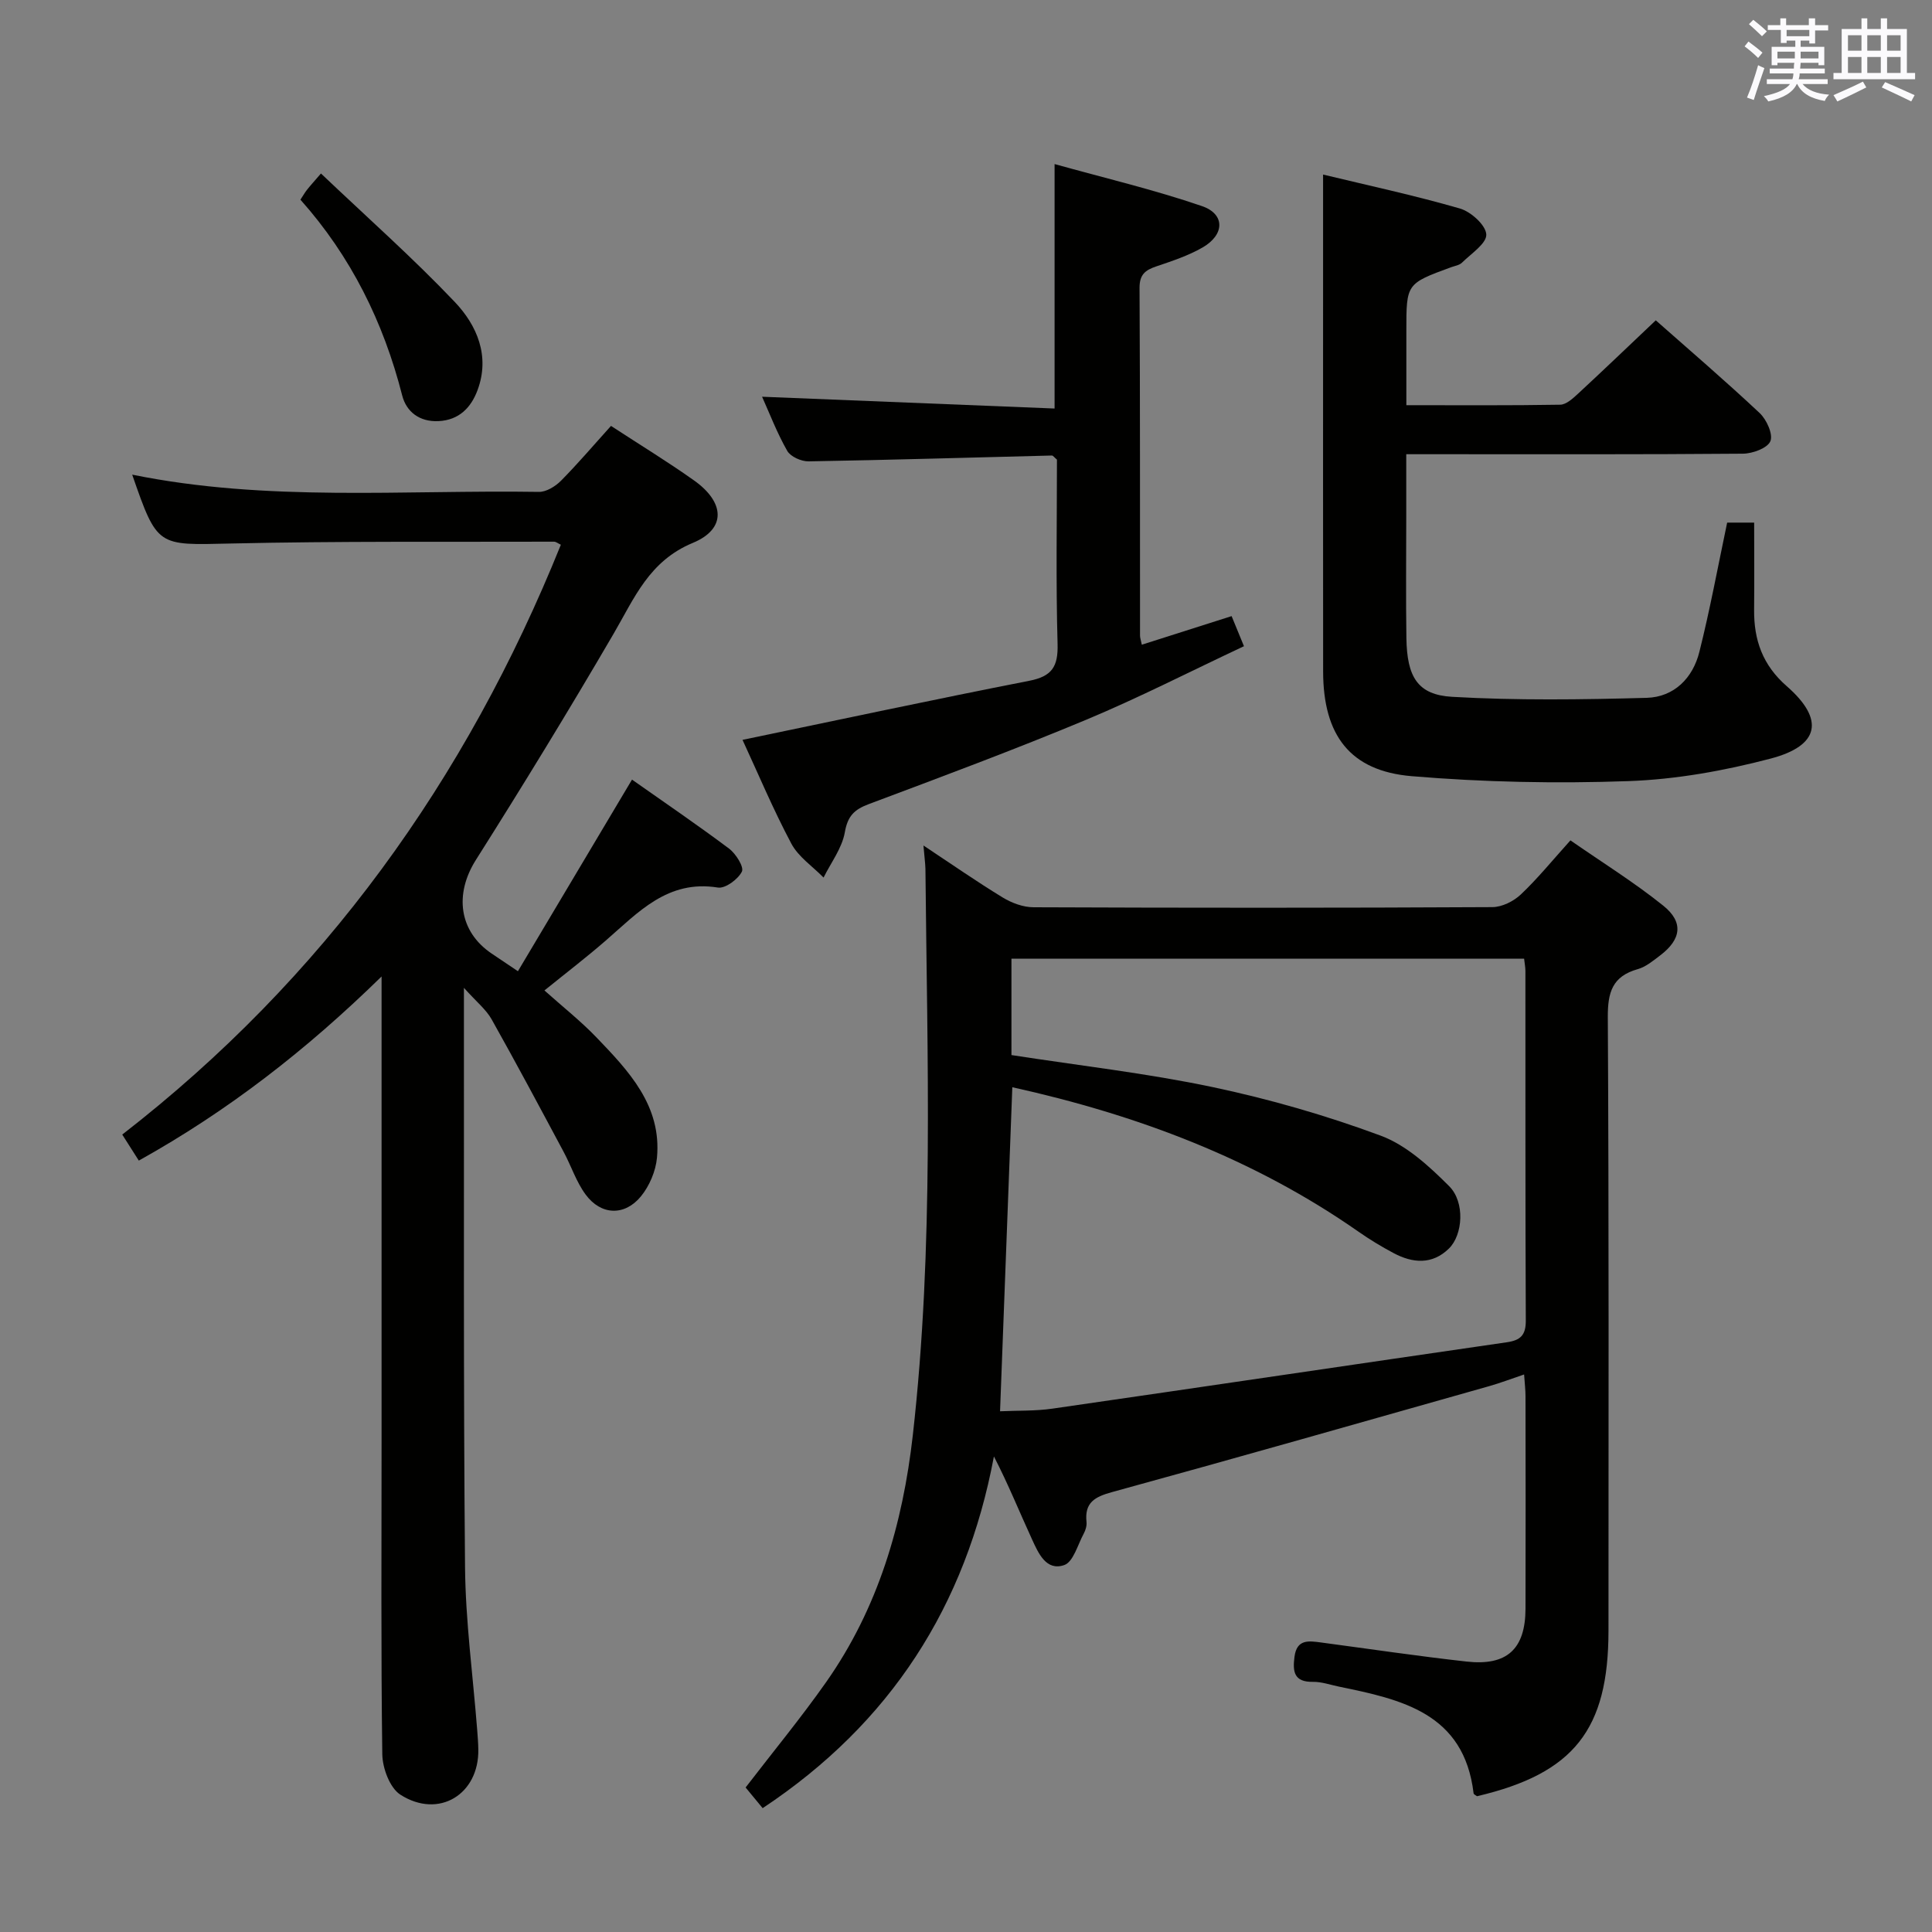 <svg enable-background="new 0 0 400 400" viewBox="0 0 400 400" xmlns="http://www.w3.org/2000/svg"><rect x="0" y="0" width="400" height="400" fill="#808080" stroke="none"/><g fill="#010100"><path d="m191.19 175.05c5.84 3.87 11.02 7.48 16.4 10.76 1.87 1.14 4.25 2.03 6.4 2.03 31.66.13 63.33.14 94.99-.03 2-.01 4.4-1.21 5.89-2.62 3.48-3.29 6.52-7.04 10.27-11.2 6.55 4.55 13.17 8.66 19.21 13.51 4.27 3.42 3.74 6.99-.62 10.3-1.45 1.1-2.96 2.37-4.65 2.85-5.24 1.48-6.23 4.76-6.2 9.94.24 42.33.14 84.66.14 126.98 0 20.56-7.18 29.61-27.22 34.32-.25-.2-.69-.38-.71-.61-1.98-16.62-14.9-19.42-27.91-22.09-1.78-.37-3.58-1.01-5.36-.98-3.93.06-4.21-2.13-3.81-5.19.48-3.7 2.95-3.3 5.52-2.96 10.04 1.34 20.06 2.83 30.12 3.95 8.37.93 12.16-2.6 12.19-10.94.04-14.66.02-29.33 0-43.99 0-1.29-.16-2.58-.29-4.51-2.67.9-4.94 1.77-7.27 2.43-26.01 7.36-52 14.78-78.07 21.93-3.58.98-5.69 2.18-5.26 6.18.08.78-.19 1.7-.57 2.4-1.25 2.3-2.16 5.87-4.04 6.52-3.74 1.3-5.36-2.48-6.66-5.3-2.6-5.65-4.92-11.42-7.9-17.19-5.81 30.98-21.4 55.25-47.88 72.82-1.24-1.5-2.46-2.99-3.53-4.28 5.66-7.37 11.45-14.39 16.67-21.81 10.77-15.32 15.86-32.69 17.95-51.14 4.41-39.02 2.97-78.15 2.61-117.26-.04-1.29-.23-2.6-.41-4.82zm124.36 23.44c-35.6 0-70.93 0-106.14 0v19.95c14.14 2.19 28.03 3.76 41.65 6.63 11.8 2.49 23.51 5.87 34.81 10.06 5.31 1.97 10.03 6.32 14.16 10.45 3.33 3.33 2.84 10.09-.04 12.91-3.46 3.4-7.52 3.06-11.5.93-2.48-1.32-4.91-2.79-7.21-4.4-21.73-15.19-45.99-24.23-71.69-29.92-.85 22.5-1.69 44.68-2.54 67.09 3.64-.17 7.3-.03 10.87-.55 31.36-4.53 62.71-9.19 94.07-13.74 2.8-.41 3.92-1.46 3.91-4.46-.11-24.15-.06-48.3-.08-72.45-.01-.78-.17-1.58-.27-2.5z"/><path d="m126.5 88.18c6.08 3.97 11.76 7.43 17.18 11.28 6.41 4.54 6.74 10.05-.24 12.94-9.06 3.76-12.09 11.42-16.4 18.81-9.21 15.79-18.75 31.39-28.52 46.84-4.46 7.06-3.53 14.79 3.28 19.38 1.52 1.02 3.04 2.04 5.43 3.65 7.83-13.15 15.61-26.21 23.62-39.67 6.63 4.67 13.48 9.33 20.1 14.29 1.4 1.05 3.13 3.81 2.65 4.76-.8 1.59-3.43 3.54-4.96 3.3-10.41-1.68-16.49 5.13-23.21 10.96-4 3.48-8.22 6.71-12.71 10.34 3.73 3.34 7.48 6.3 10.76 9.71 6.71 6.99 13.53 14.15 12.54 24.91-.25 2.77-1.55 5.84-3.31 8-3.39 4.14-8.29 3.94-11.46-.36-1.94-2.62-2.98-5.9-4.54-8.81-4.92-9.19-9.82-18.39-14.93-27.48-1.15-2.04-3.14-3.61-5.73-6.51v5.88c.04 38-.12 76 .23 113.99.1 11.27 1.64 22.54 2.52 33.8.1 1.33.21 2.65.23 3.98.18 9.32-8.18 14.48-16.12 9.41-2.2-1.4-3.72-5.5-3.76-8.38-.29-21.47-.15-42.98-.15-64.47 0-30 0-60 0-89.99 0-1.76 0-3.53 0-6.57-15.62 15.28-31.8 27.83-50.26 38.12-1.05-1.65-2.06-3.23-3.43-5.39 41.68-32.32 71.19-73.44 90.81-122.12-.62-.29-1.01-.63-1.41-.63-22.33.07-44.66-.13-66.98.38-15.15.34-15.14.79-20.36-14.26 27.94 5.69 56.15 3.13 84.22 3.57 1.52.02 3.39-1.14 4.55-2.3 3.5-3.54 6.73-7.34 10.36-11.36z"/><path d="m357.59 108.2h5.59c0 6.14.05 12.09-.01 18.03-.06 6.29 1.76 11.48 6.77 15.85 7.85 6.86 6.82 12.31-3.36 14.98-9.56 2.51-19.54 4.31-29.4 4.66-14.94.53-29.99.23-44.89-1.02-12.8-1.07-18.33-8.5-18.35-21.66-.03-26.49-.01-52.99-.01-79.48 0-7.6 0-15.21 0-23.42 9.15 2.21 18.84 4.29 28.33 7.03 2.28.66 5.36 3.44 5.46 5.37.09 1.87-3.13 3.96-5.02 5.83-.54.54-1.5.68-2.28.96-9.25 3.4-9.25 3.4-9.25 13.14v15.42c10.97 0 21.42.08 31.86-.1 1.22-.02 2.58-1.26 3.61-2.21 5.37-4.97 10.65-10.03 16.17-15.26 6.94 6.13 14.37 12.5 21.5 19.19 1.44 1.35 2.82 4.39 2.23 5.83s-3.69 2.58-5.7 2.59c-21.16.18-42.32.11-63.49.11-1.81 0-3.63 0-6.2 0v12.62c0 8.5-.1 17 .03 25.49.13 7.99 2.31 11.71 9.47 12.12 13.39.77 26.86.58 40.28.21 5.66-.16 9.56-4.08 10.91-9.53 2.17-8.63 3.79-17.42 5.75-26.75z"/><path d="m236.4 133.48c6.07-1.93 12.05-3.84 18.59-5.92.78 1.89 1.49 3.62 2.56 6.23-11.1 5.21-21.73 10.66-32.72 15.25-14.85 6.19-29.94 11.81-45.01 17.46-3 1.13-4.33 2.49-4.91 5.83-.58 3.28-2.86 6.25-4.4 9.36-2.27-2.32-5.21-4.28-6.67-7.02-3.79-7.13-6.92-14.6-10.11-21.49 20.12-4.18 39.71-8.38 59.37-12.23 4.7-.92 5.99-2.93 5.86-7.61-.36-12.8-.13-25.62-.13-38.18-.56-.46-.81-.86-1.05-.85-16.79.42-33.57.92-50.36 1.21-1.51.03-3.74-.97-4.43-2.17-2.12-3.72-3.66-7.76-5.21-11.21 20.18.81 40.31 1.63 60.56 2.44 0-17.24 0-33.29 0-50.61 10.34 2.88 20.59 5.3 30.51 8.7 4.82 1.65 4.72 5.91.16 8.55-2.98 1.72-6.35 2.83-9.63 3.94-2.28.77-3.46 1.69-3.45 4.45.13 23.99.08 47.98.1 71.98 0 .48.18.96.37 1.89z"/><path d="m66.45 35.92c9.65 9.17 19.07 17.51 27.7 26.59 4.61 4.85 7.35 11.22 4.71 18.29-1.33 3.57-3.8 6.18-8.07 6.39-3.95.19-6.66-1.95-7.52-5.31-3.87-15.19-10.63-28.83-21.07-40.54.63-.96.95-1.53 1.35-2.03.6-.77 1.26-1.49 2.9-3.39z"/></g><path d="m361.2 9.6.8-1c.9.7 1.9 1.4 2.9 2.3l-.9 1.1c-1-1-2-1.8-2.8-2.4zm.5 10.6c.9-2.1 1.6-4.3 2.3-6.7.4.2.8.4 1.3.6-.7 2.1-1.5 4.3-2.2 6.6zm.4-15.2.9-.9c1 .8 2 1.6 2.8 2.4l-1 1c-.9-.9-1.8-1.7-2.7-2.5zm12.5-1.2h1.2v1.4h2.7v1.1h-2.7v2.7h-1.2v-.6h-1.8v1.3h4.9v3.8h-1.2v-.5h-3.7c0 .4-.1.9-.1 1.2h5.1v1h-5.2c0 .5-.1.9-.2 1.2h6v1h-5.2c1.1 1.3 2.9 2 5.5 2.2-.4.4-.7.8-.9 1.3-2.9-.5-4.8-1.6-5.7-3.5h-.1c-.8 1.7-2.7 2.9-5.9 3.6-.2-.4-.6-.8-.9-1.1 2.8-.6 4.6-1.4 5.4-2.5h-4.8v-1h5.3c.1-.3.2-.7.2-1.2h-4.9v-1h5c0-.4 0-.8.1-1.2h-3.5v.5h-1.2v-3.8h4.9v-1.3h-1.8v.5h-1.2v-2.7h-2.7v-1h2.6v-1.4h1.2v1.4h4.7v-1.4zm-6.6 8.3h3.6c0-.4 0-.9 0-1.4h-3.6zm1.9-4.6h4.7v-1.3h-4.7zm6.6 3.2h-3.7v1.4h3.7z" fill="#fbfafc"/><path d="m385.3 3.8h1.3v2.2h2.8v-2.2h1.3v2.2h4.1v9.1h1.7v1.3h-16.9v-1.3h1.7v-9.1h4.1v-2.2zm.4 13.1.7 1.2c-1.8.9-3.8 1.9-6 2.9-.2-.4-.5-.8-.8-1.3 2.3-1 4.3-1.9 6.1-2.8zm-3.1-6.4h2.8v-3.2h-2.8zm0 4.6h2.8v-3.3h-2.8zm4-4.6h2.8v-3.2h-2.8zm0 4.6h2.8v-3.3h-2.8zm3.7 1.9c2.1.9 4.1 1.8 6.1 2.7l-.7 1.3c-2.2-1.1-4.2-2-6.1-2.9zm3.2-9.7h-2.8v3.2h2.8zm-2.8 7.8h2.8v-3.3h-2.8z" fill="#fbfafc"/></svg>